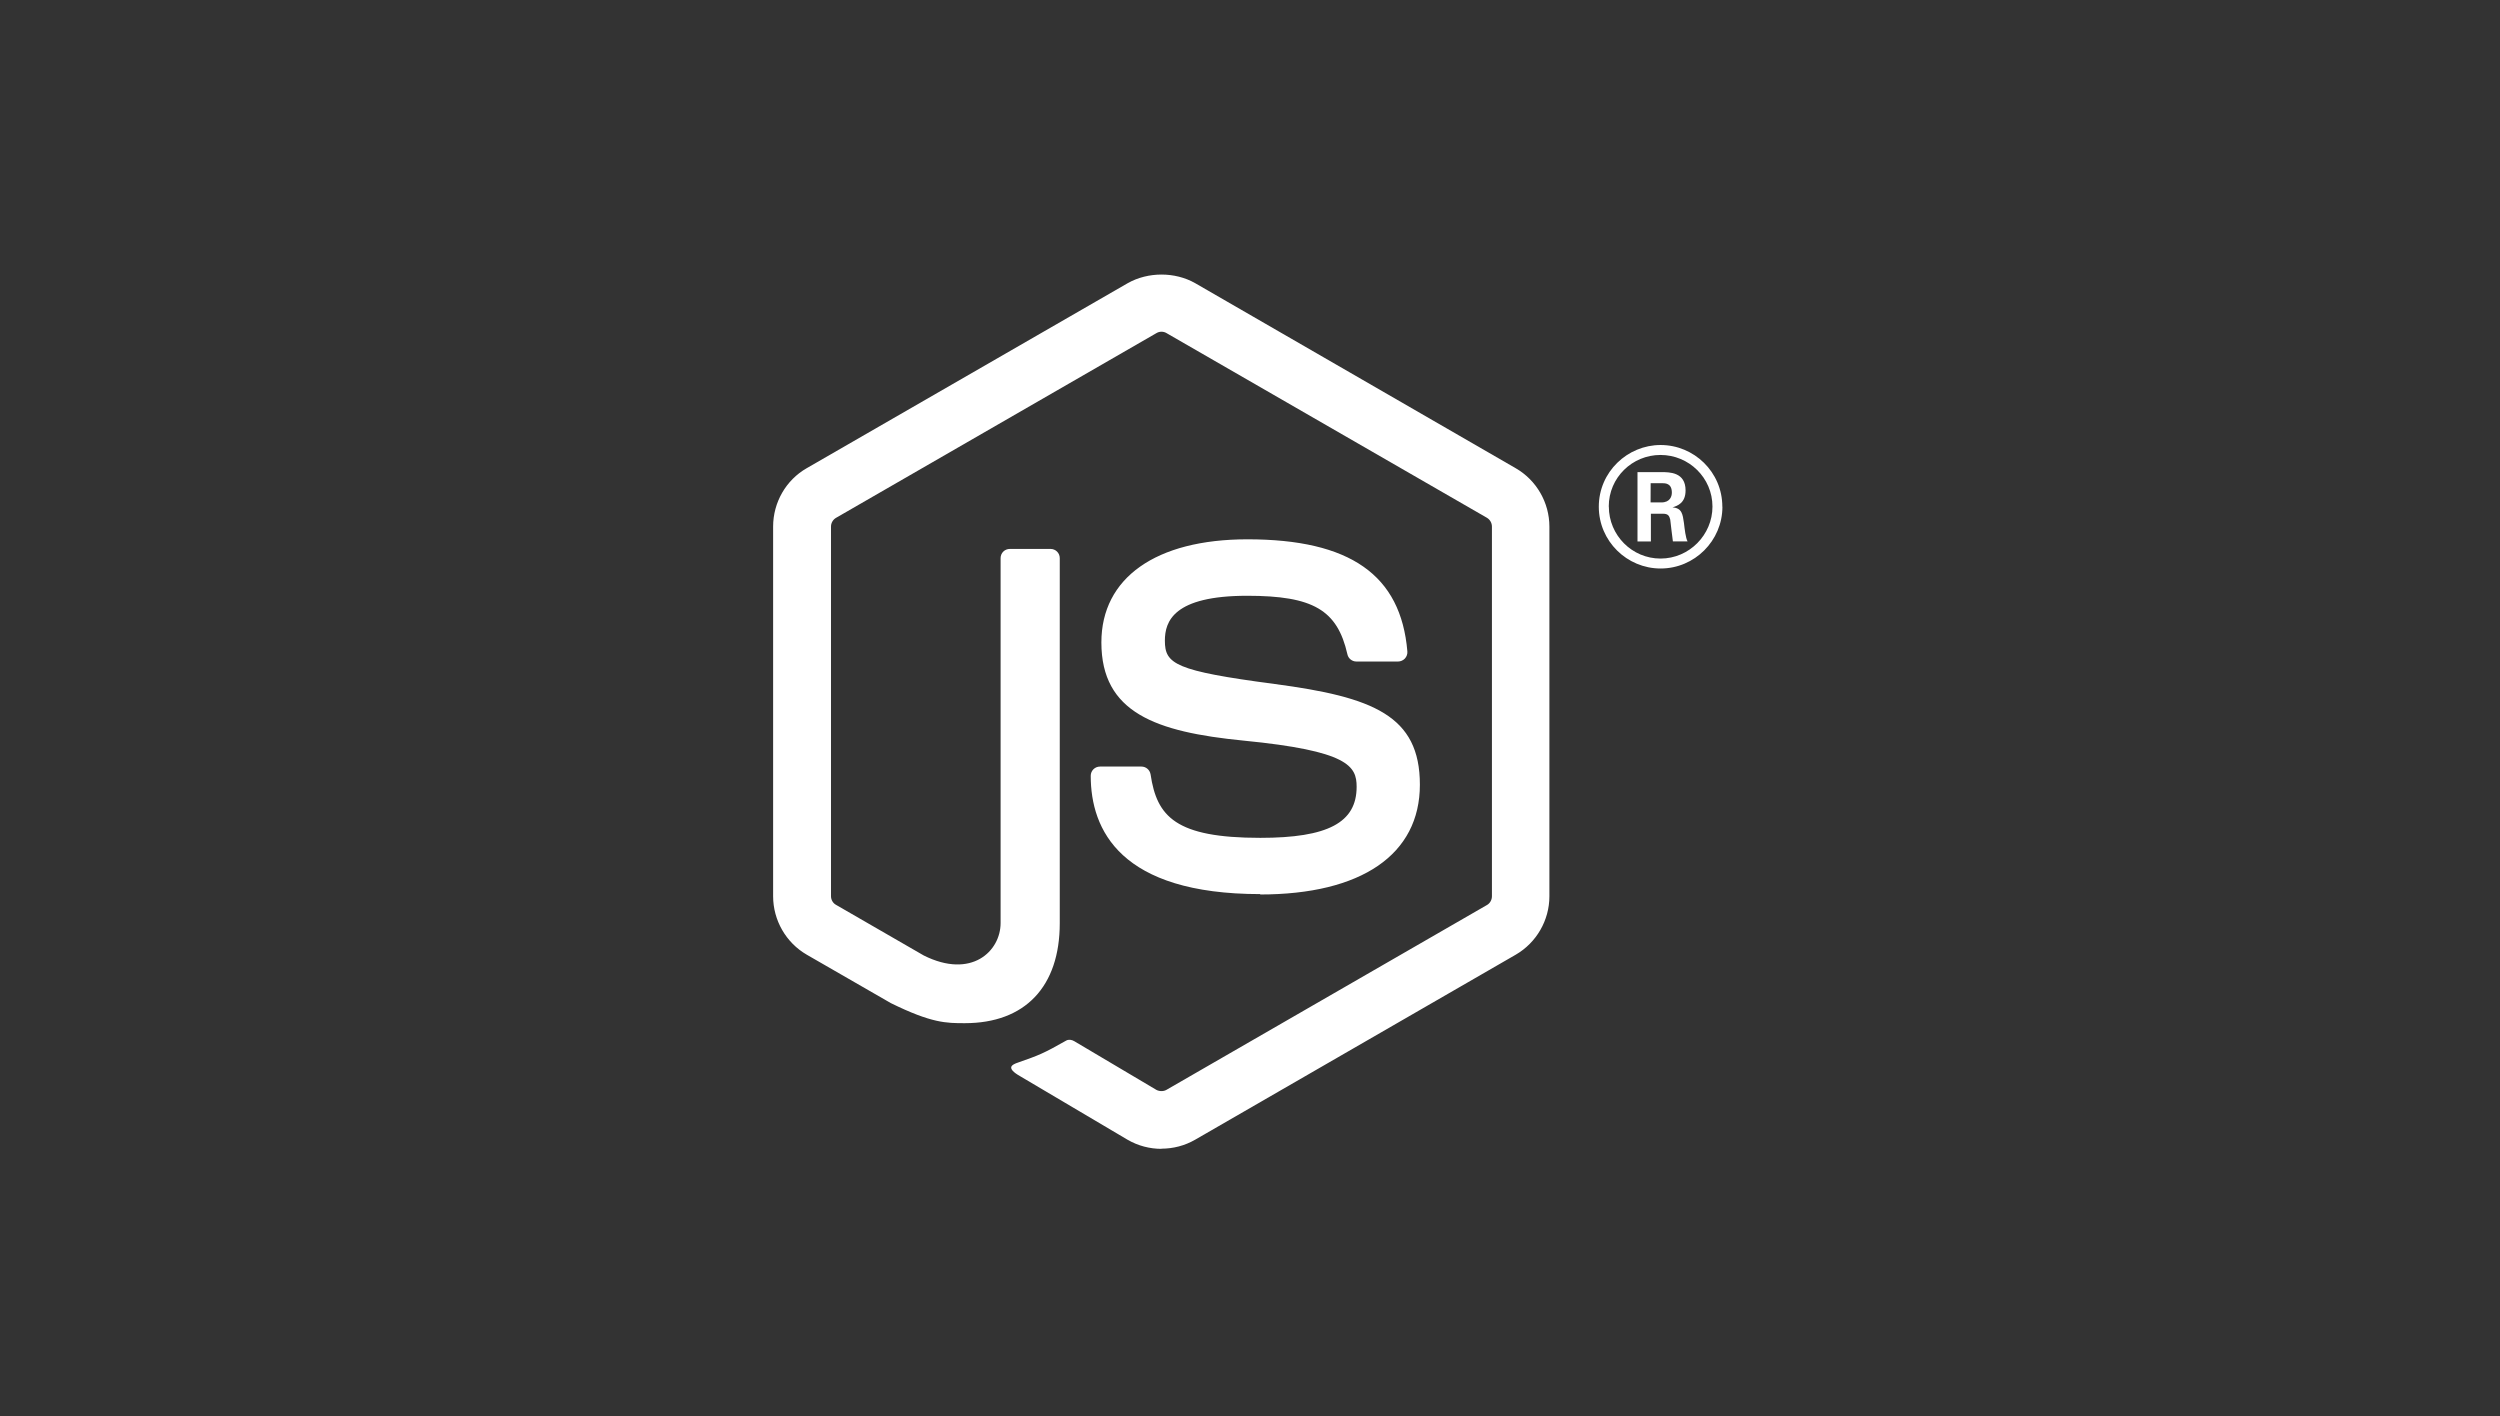 <svg width="346" height="196" viewBox="0 0 346 196" fill="none" xmlns="http://www.w3.org/2000/svg">
<rect x="0" y="0" width="346" height="196" fill="#333333" stroke="none"/>
<path d="M160.739 159C159.117 159 157.506 158.575 156.084 157.757L141.268 148.994C139.055 147.757 140.135 147.32 140.865 147.068C143.816 146.036 144.414 145.803 147.564 144.016C147.895 143.827 148.328 143.894 148.667 144.094L160.049 150.841C160.46 151.063 161.044 151.063 161.425 150.841L205.805 125.248C206.216 125.015 206.483 124.538 206.483 124.05V72.885C206.483 72.375 206.216 71.92 205.797 71.665L161.433 46.094C161.022 45.849 160.478 45.849 160.067 46.094L115.713 71.665C115.283 71.909 115.01 72.386 115.01 72.874V124.039C115.01 124.527 115.276 124.993 115.698 125.226L127.852 132.24C134.451 135.537 138.483 131.652 138.483 127.745V77.247C138.483 76.526 139.05 75.971 139.772 75.971H145.393C146.093 75.971 146.671 76.526 146.671 77.247V127.768C146.671 136.558 141.871 141.608 133.529 141.608C130.962 141.608 128.94 141.608 123.297 138.833L111.655 132.129C108.777 130.465 107 127.357 107 124.039V72.874C107 69.545 108.777 66.437 111.655 64.795L156.08 39.19C158.891 37.603 162.623 37.603 165.412 39.19L209.781 64.806C212.648 66.459 214.436 69.556 214.436 72.885V124.05C214.436 127.368 212.648 130.465 209.781 132.129L165.412 157.734C163.99 158.555 162.379 158.977 160.735 158.977" fill="white"/>
<path d="M174.447 123.744C155.029 123.744 150.957 114.839 150.957 107.37C150.957 106.659 151.53 106.093 152.242 106.093H157.975C158.608 106.093 159.141 106.554 159.241 107.179C160.108 113.014 162.685 115.958 174.427 115.958C183.781 115.958 187.758 113.847 187.758 108.891C187.758 106.039 186.625 103.919 172.094 102.499C159.941 101.3 152.431 98.625 152.431 88.914C152.431 79.969 159.985 74.641 172.639 74.641C186.847 74.641 193.89 79.569 194.779 90.157C194.812 90.523 194.679 90.878 194.435 91.145C194.19 91.4 193.846 91.555 193.49 91.555H187.725C187.125 91.555 186.603 91.134 186.481 90.556C185.092 84.419 181.737 82.455 172.616 82.455C162.407 82.455 161.219 86.006 161.219 88.67C161.219 91.899 162.618 92.843 176.394 94.663C190.036 96.472 196.512 99.025 196.512 108.603C196.512 118.258 188.447 123.797 174.383 123.797M228.44 69.536H229.928C231.15 69.536 231.384 68.681 231.384 68.182C231.384 66.872 230.484 66.872 229.984 66.872H228.451L228.44 69.536ZM226.629 65.341H229.928C231.061 65.341 233.283 65.341 233.283 67.871C233.283 69.636 232.15 70.002 231.472 70.224C232.794 70.313 232.883 71.178 233.061 72.399C233.15 73.165 233.294 74.486 233.561 74.93H231.528C231.472 74.486 231.161 72.044 231.161 71.911C231.028 71.367 230.839 71.101 230.162 71.101H228.484V74.941H226.629V65.341ZM222.663 70.113C222.663 74.086 225.873 77.305 229.817 77.305C233.794 77.305 237.005 74.02 237.005 70.113C237.005 66.129 233.75 62.966 229.806 62.966C225.918 62.966 222.652 66.084 222.652 70.102M238.382 70.135C238.382 74.841 234.527 78.681 229.828 78.681C225.162 78.681 221.274 74.885 221.274 70.135C221.274 65.296 225.251 61.589 229.828 61.589C234.439 61.589 238.371 65.307 238.371 70.135" fill="white"/>
</svg>

